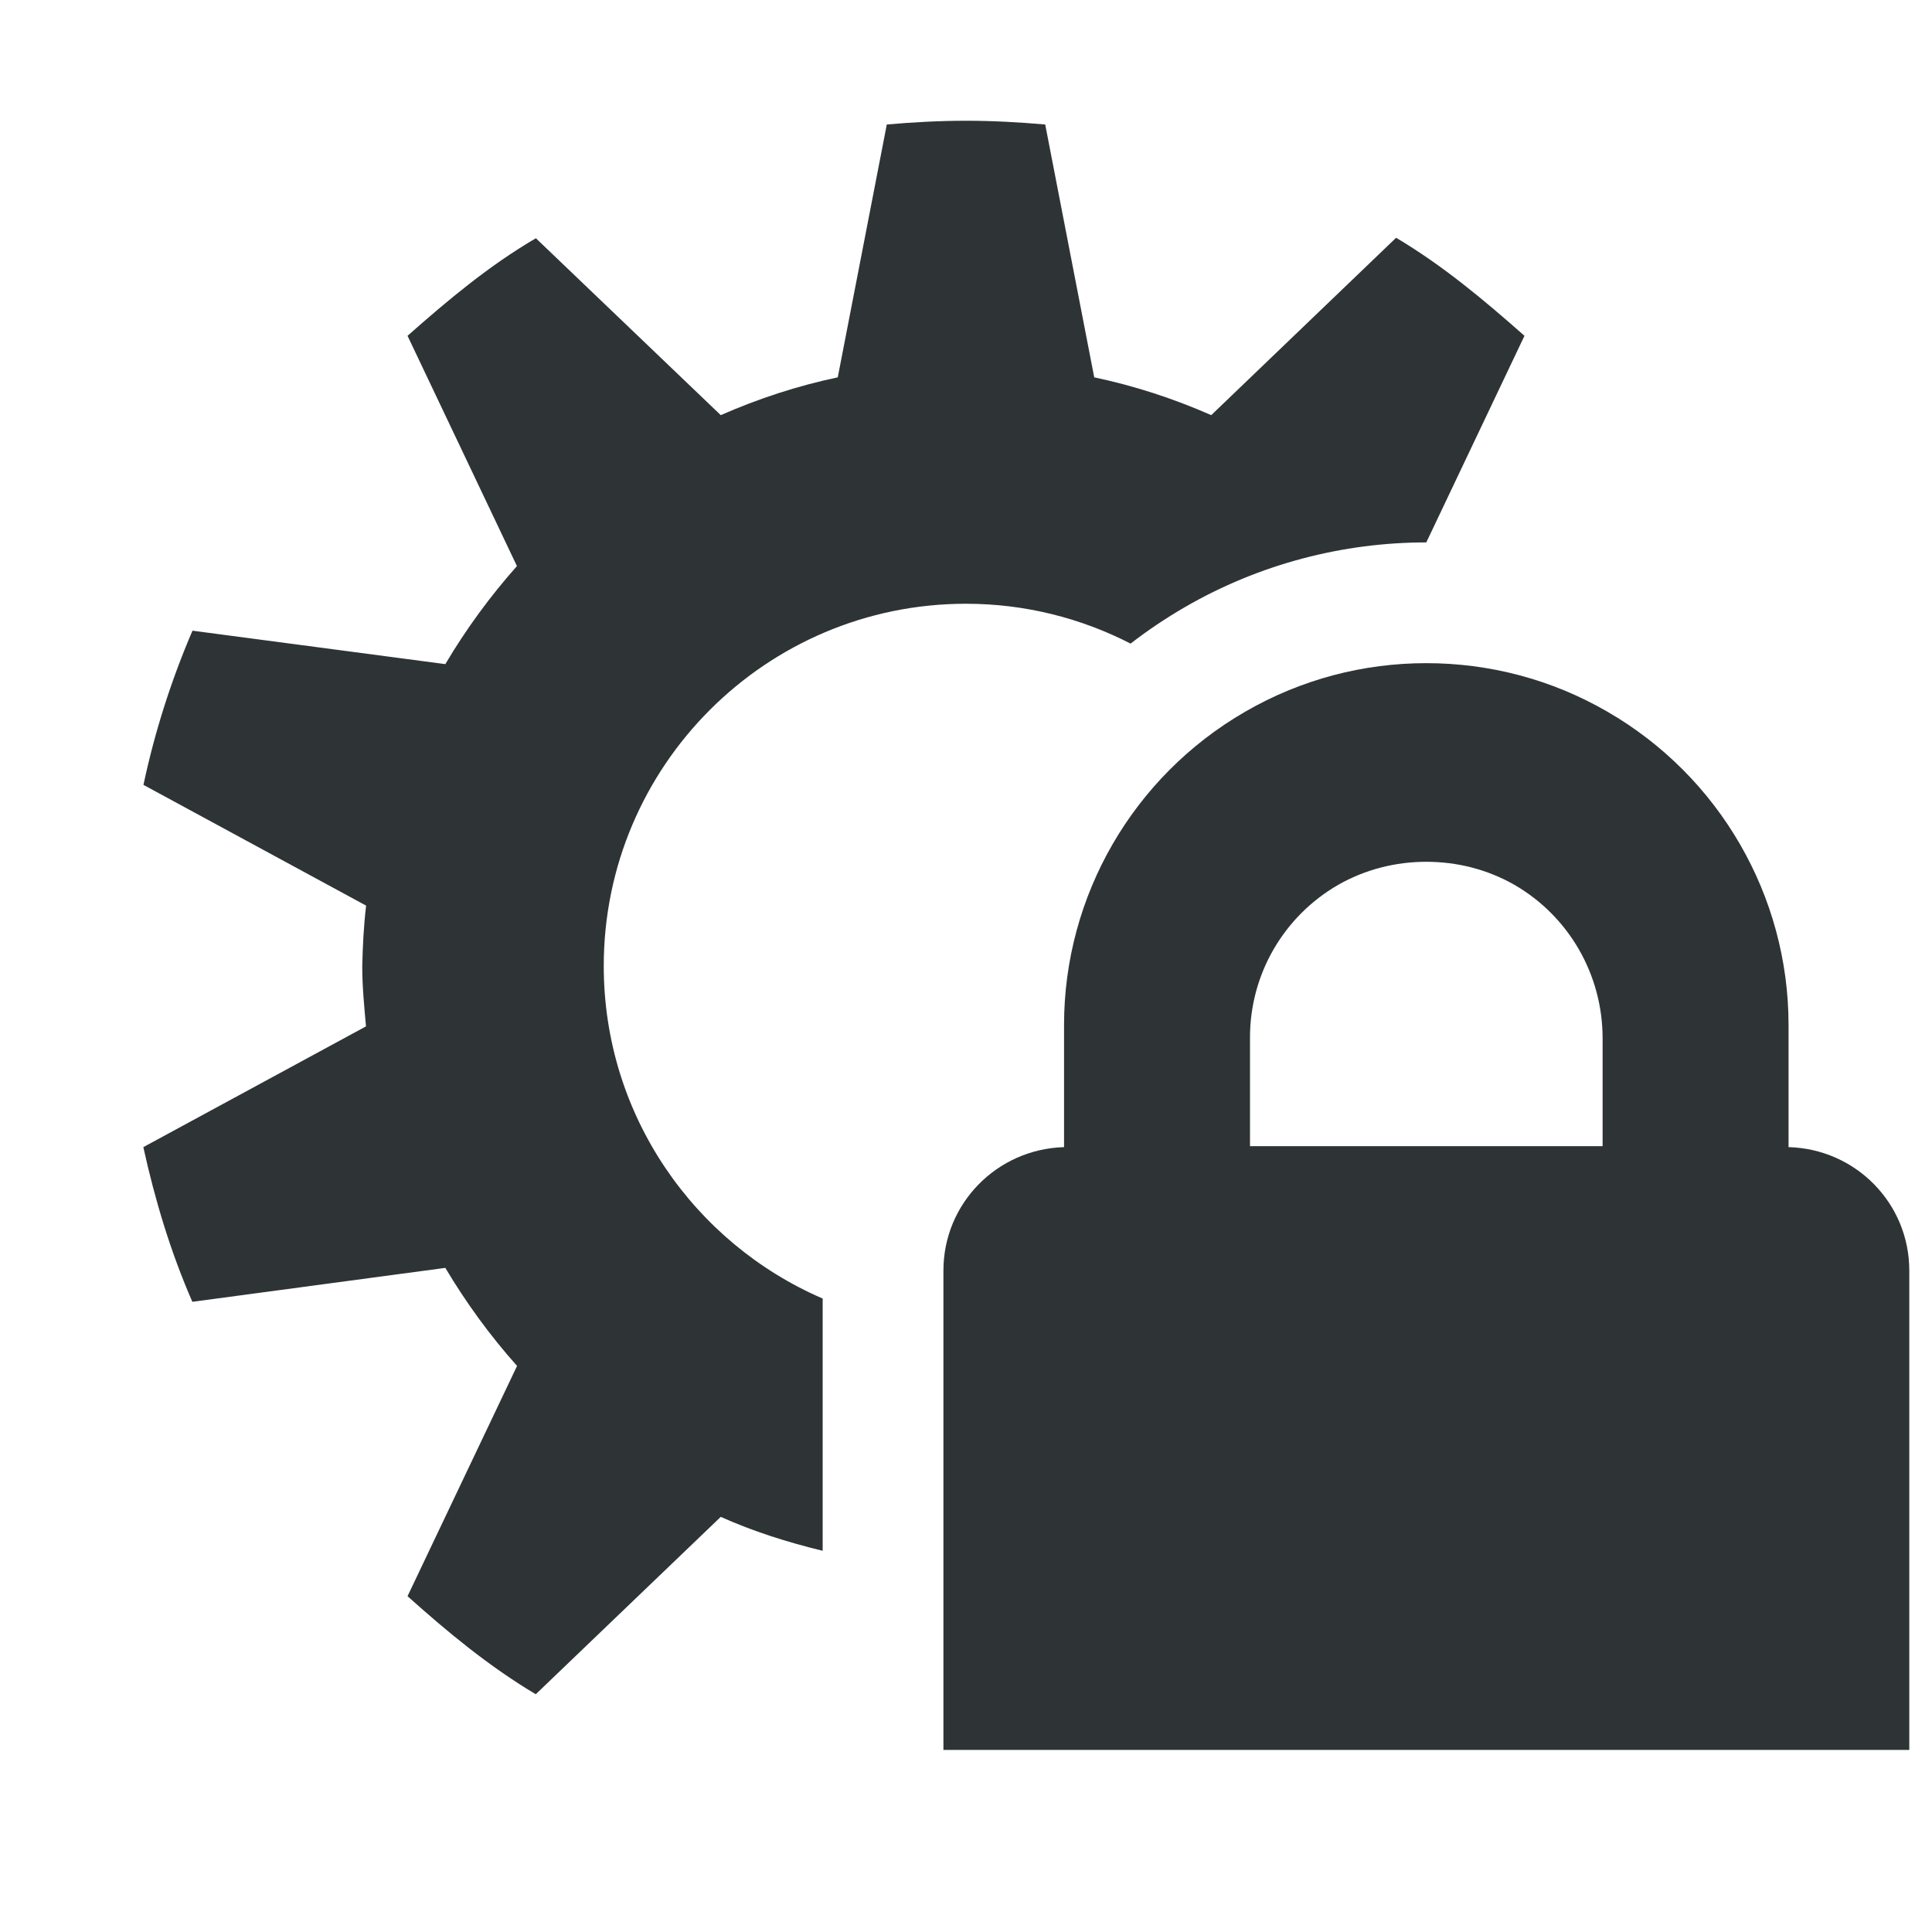<?xml version="1.0" encoding="UTF-8" standalone="no"?>
<svg
   version="1.1"
   viewBox="0 0 16 16"
   id="svg278"
   sodipodi:docname="gear-lock-symbolic.svg"
   inkscape:version="1.1.2 (0a00cf5339, 2022-02-04, custom)"
   xmlns:inkscape="http://www.inkscape.org/namespaces/inkscape"
   xmlns:sodipodi="http://sodipodi.sourceforge.net/DTD/sodipodi-0.dtd"
   xmlns="http://www.w3.org/2000/svg"
   xmlns:svg="http://www.w3.org/2000/svg">
  <sodipodi:namedview
     id="namedview280"
     pagecolor="#505050"
     bordercolor="#eeeeee"
     borderopacity="1"
     inkscape:pageshadow="0"
     inkscape:pageopacity="0"
     inkscape:pagecheckerboard="0"
     showgrid="false"
     inkscape:zoom="46.961817"
     inkscape:cx="4.9295367"
     inkscape:cy="7.5806266"
     inkscape:window-width="1920"
     inkscape:window-height="1011"
     inkscape:window-x="0"
     inkscape:window-y="32"
     inkscape:window-maximized="1"
     inkscape:current-layer="svg278" />
  <defs
     id="defs77">
    <clipPath
       id="ab">
      <path
         d="m0 0h1600v1200h-1600z"
         id="path2" />
    </clipPath>
    <mask
       id="ac">
      <g
         filter="url(#aa)"
         id="g7">
        <path
           d="m0 0h16v16h-16z"
           fill-opacity=".5"
           id="path5" />
      </g>
    </mask>
    <filter
       id="aa"
       x="0"
       y="0"
       width="1"
       height="1">
      <feColorMatrix
         in="SourceGraphic"
         values="0 0 0 0 1 0 0 0 0 1 0 0 0 0 1 0 0 0 1 0"
         id="feColorMatrix10" />
    </filter>
    <clipPath
       id="ad">
      <path
         d="m0 0h1600v1200h-1600z"
         id="path13" />
    </clipPath>
    <mask
       id="ae">
      <g
         filter="url(#aa)"
         id="g18">
        <path
           d="m0 0h16v16h-16z"
           fill-opacity=".3"
           id="path16" />
      </g>
    </mask>
    <clipPath
       id="af">
      <path
         d="m0 0h1600v1200h-1600z"
         id="path21" />
    </clipPath>
    <mask
       id="ag">
      <g
         filter="url(#aa)"
         id="g26">
        <path
           d="m0 0h16v16h-16z"
           fill-opacity=".05"
           id="path24" />
      </g>
    </mask>
    <clipPath
       id="ah">
      <path
         d="m0 0h1600v1200h-1600z"
         id="path29" />
    </clipPath>
    <mask
       id="ai">
      <g
         filter="url(#aa)"
         id="g34">
        <path
           d="m0 0h16v16h-16z"
           fill-opacity=".05"
           id="path32" />
      </g>
    </mask>
    <clipPath
       id="aj">
      <path
         d="m0 0h1600v1200h-1600z"
         id="path37" />
    </clipPath>
    <mask
       id="al">
      <g
         filter="url(#aa)"
         id="g42">
        <path
           d="m0 0h16v16h-16z"
           fill-opacity=".05"
           id="path40" />
      </g>
    </mask>
    <clipPath
       id="an">
      <path
         d="m0 0h1600v1200h-1600z"
         id="path45" />
    </clipPath>
    <mask
       id="ap">
      <g
         filter="url(#aa)"
         id="g50">
        <path
           d="m0 0h16v16h-16z"
           fill-opacity=".05"
           id="path48" />
      </g>
    </mask>
    <clipPath
       id="ar">
      <path
         d="m0 0h1600v1200h-1600z"
         id="path53" />
    </clipPath>
    <mask
       id="at">
      <g
         filter="url(#aa)"
         id="g58">
        <path
           d="m0 0h16v16h-16z"
           fill-opacity=".05"
           id="path56" />
      </g>
    </mask>
    <clipPath
       id="av">
      <path
         d="m0 0h1600v1200h-1600z"
         id="path61" />
    </clipPath>
    <mask
       id="ax">
      <g
         filter="url(#aa)"
         id="g66">
        <path
           d="m0 0h16v16h-16z"
           fill-opacity=".05"
           id="path64" />
      </g>
    </mask>
    <clipPath
       id="az">
      <path
         d="m0 0h1600v1200h-1600z"
         id="path69" />
    </clipPath>
    <mask
       id="bb">
      <g
         filter="url(#aa)"
         id="g74">
        <path
           d="m0 0h16v16h-16z"
           fill-opacity=".3"
           id="path72" />
      </g>
    </mask>
  </defs>
  <filter
     id="a"
     x="0"
     y="0"
     width="1"
     height="1">
    <feColorMatrix
       in="SourceGraphic"
       values="0 0 0 0 1 0 0 0 0 1 0 0 0 0 1 0 0 0 1 0"
       id="feColorMatrix79" />
  </filter>
  <mask
     id="bc">
    <g
       filter="url(#a)"
       id="g84">
      <path
         d="m0 0h16v16h-16z"
         fill-opacity=".3"
         id="path82" />
    </g>
  </mask>
  <clipPath
     id="ba">
    <path
       d="m0 0h1024v800h-1024z"
       id="path87" />
  </clipPath>
  <mask
     id="ay">
    <g
       filter="url(#a)"
       id="g92">
      <path
         d="m0 0h16v16h-16z"
         fill-opacity=".05"
         id="path90" />
    </g>
  </mask>
  <clipPath
     id="aw">
    <path
       d="m0 0h1024v800h-1024z"
       id="path95" />
  </clipPath>
  <mask
     id="au">
    <g
       filter="url(#a)"
       id="g100">
      <path
         d="m0 0h16v16h-16z"
         fill-opacity=".05"
         id="path98" />
    </g>
  </mask>
  <clipPath
     id="as">
    <path
       d="m0 0h1024v800h-1024z"
       id="path103" />
  </clipPath>
  <mask
     id="aq">
    <g
       filter="url(#a)"
       id="g108">
      <path
         d="m0 0h16v16h-16z"
         fill-opacity=".05"
         id="path106" />
    </g>
  </mask>
  <clipPath
     id="ao">
    <path
       d="m0 0h1024v800h-1024z"
       id="path111" />
  </clipPath>
  <mask
     id="am">
    <g
       filter="url(#a)"
       id="g116">
      <path
         d="m0 0h16v16h-16z"
         fill-opacity=".05"
         id="path114" />
    </g>
  </mask>
  <clipPath
     id="ak">
    <path
       d="m0 0h1024v800h-1024z"
       id="path119" />
  </clipPath>
  <mask
     id="l">
    <g
       filter="url(#a)"
       id="g124">
      <path
         d="m0 0h16v16h-16z"
         fill-opacity=".05"
         id="path122" />
    </g>
  </mask>
  <clipPath
     id="m">
    <path
       d="m0 0h1024v800h-1024z"
       id="path127" />
  </clipPath>
  <mask
     id="n">
    <g
       filter="url(#a)"
       id="g132">
      <path
         d="m0 0h16v16h-16z"
         fill-opacity=".05"
         id="path130" />
    </g>
  </mask>
  <clipPath
     id="o">
    <path
       d="m0 0h1024v800h-1024z"
       id="path135" />
  </clipPath>
  <mask
     id="p">
    <g
       filter="url(#a)"
       id="g140">
      <path
         d="m0 0h16v16h-16z"
         fill-opacity=".3"
         id="path138" />
    </g>
  </mask>
  <clipPath
     id="q">
    <path
       d="m0 0h1024v800h-1024z"
       id="path143" />
  </clipPath>
  <mask
     id="r">
    <g
       filter="url(#a)"
       id="g148">
      <path
         d="m0 0h16v16h-16z"
         fill-opacity=".5"
         id="path146" />
    </g>
  </mask>
  <clipPath
     id="s">
    <path
       d="m0 0h1024v800h-1024z"
       id="path151" />
  </clipPath>
  <mask
     id="t">
    <g
       filter="url(#a)"
       id="g156">
      <path
         d="m0 0h16v16h-16z"
         fill-opacity=".4"
         id="path154" />
    </g>
  </mask>
  <clipPath
     id="u">
    <path
       d="m0 0h1024v800h-1024z"
       id="path159" />
  </clipPath>
  <mask
     id="v">
    <g
       filter="url(#a)"
       id="g164">
      <path
         d="m0 0h16v16h-16z"
         fill-opacity=".4"
         id="path162" />
    </g>
  </mask>
  <clipPath
     id="w">
    <path
       d="m0 0h1024v800h-1024z"
       id="path167" />
  </clipPath>
  <mask
     id="x">
    <g
       filter="url(#a)"
       id="g172">
      <path
         d="m0 0h16v16h-16z"
         fill-opacity=".5"
         id="path170" />
    </g>
  </mask>
  <clipPath
     id="y">
    <path
       d="m0 0h1024v800h-1024z"
       id="path175" />
  </clipPath>
  <mask
     id="z">
    <g
       filter="url(#a)"
       id="g180">
      <path
         d="m0 0h16v16h-16z"
         fill-opacity=".5"
         id="path178" />
    </g>
  </mask>
  <clipPath
     id="bd">
    <path
       d="m0 0h1024v800h-1024z"
       id="path183" />
  </clipPath>
  <path
     id="path186"
     d="M 8,1 C 7.781,1 7.559,1.012 7.344,1.031 L 6.938,3.125 C 6.605,3.195 6.281,3.301 5.969,3.438 L 4.438,1.973 C 4.051,2.199 3.711,2.484 3.375,2.781 L 4.281,4.688 C 4.059,4.938 3.859,5.211 3.688,5.5 L 1.594,5.223 C 1.418,5.633 1.281,6.062 1.188,6.5 l 1.844,1 C 3.012,7.668 3.004,7.832 3,8 3,8.172 3.016,8.332 3.031,8.5 l -1.844,1 c 0.098,0.445 0.227,0.871 0.406,1.281 L 3.688,10.5 c 0.172,0.289 0.371,0.562 0.594,0.812 L 3.375,13.219 c 0.336,0.301 0.676,0.582 1.062,0.812 L 5.969,12.562 c 0.267,0.12 0.552,0.21 0.844,0.281 V 10.754 C 5.747,10.294 5,9.234 5,8 5,6.344 6.344,5 8,5 8.491,5 8.954,5.12 9.363,5.33 9.504,5.221 9.654,5.12 9.811,5.029 10.43,4.67 11.123,4.492 11.812,4.492 L 12.625,2.781 C 12.289,2.484 11.949,2.199 11.562,1.969 L 10.031,3.438 C 9.719,3.301 9.395,3.195 9.062,3.125 L 8.656,1.031 C 8.438,1.012 8.219,1 8,1 Z"
     sodipodi:nodetypes="scccccccccccccccccccccssccccccccs"
     style="display:inline;fill:#2e3436;fill-opacity:1" />
  <g
     transform="translate(-560 -222)"
     clip-path="url(#ba)"
     mask="url(#bc)"
     id="g190">
    <path
       d="m562.461 212.059h10.449c-1.184 0.492-1.297 2.461 0 3h-10.449z"
       fill="#2e3436"
       id="path188" />
  </g>
  <g
     transform="translate(-560 -222)"
     clip-path="url(#aw)"
     mask="url(#ay)"
     id="g194">
    <path
       d="m16 632h1v1h-1z"
       fill="#2e3436"
       fill-rule="evenodd"
       id="path192" />
  </g>
  <g
     transform="translate(-560 -222)"
     clip-path="url(#as)"
     mask="url(#au)"
     id="g198">
    <path
       d="m17 631h1v1h-1z"
       fill="#2e3436"
       fill-rule="evenodd"
       id="path196" />
  </g>
  <g
     transform="translate(-560 -222)"
     clip-path="url(#ao)"
     mask="url(#aq)"
     id="g202">
    <path
       d="m18 634h1v1h-1z"
       fill="#2e3436"
       fill-rule="evenodd"
       id="path200" />
  </g>
  <g
     transform="translate(-560 -222)"
     clip-path="url(#ak)"
     mask="url(#am)"
     id="g206">
    <path
       d="m16 634h1v1h-1z"
       fill="#2e3436"
       fill-rule="evenodd"
       id="path204" />
  </g>
  <g
     transform="translate(-560 -222)"
     clip-path="url(#m)"
     mask="url(#l)"
     id="g210">
    <path
       d="m17 635h1v1h-1z"
       fill="#2e3436"
       fill-rule="evenodd"
       id="path208" />
  </g>
  <g
     transform="translate(-560 -222)"
     clip-path="url(#o)"
     mask="url(#n)"
     id="g214">
    <path
       d="m19 635h1v1h-1z"
       fill="#2e3436"
       fill-rule="evenodd"
       id="path212" />
  </g>
  <g
     transform="translate(-560 -222)"
     clip-path="url(#q)"
     mask="url(#p)"
     id="g218">
    <path
       d="m136 660v7h7v-7z"
       fill="#2e3436"
       id="path216" />
  </g>
  <g
     transform="translate(-560 -222)"
     clip-path="url(#s)"
     mask="url(#r)"
     id="g222">
    <path
       d="m199 642h3v12h-3z"
       fill="#2e3436"
       id="path220" />
  </g>
  <g
     transform="translate(-560 -222)"
     clip-path="url(#u)"
     mask="url(#t)"
     id="g226">
    <path
       d="m209.5 144.16c0.277 0 0.5 0.223 0.5 0.5v1c0 0.277-0.223 0.5-0.5 0.5s-0.5-0.223-0.5-0.5v-1c0-0.277 0.223-0.5 0.5-0.5z"
       fill="#2e3436"
       id="path224" />
  </g>
  <g
     transform="translate(-560 -222)"
     clip-path="url(#w)"
     mask="url(#v)"
     id="g230">
    <path
       d="m206.5 144.16c0.277 0 0.5 0.223 0.5 0.5v1c0 0.277-0.223 0.5-0.5 0.5s-0.5-0.223-0.5-0.5v-1c0-0.277 0.223-0.5 0.5-0.5z"
       fill="#2e3436"
       id="path228" />
  </g>
  <g
     transform="translate(-560 -222)"
     clip-path="url(#y)"
     mask="url(#x)"
     id="g234">
    <path
       d="m229.5 143.16c-0.547 0-1 0.457-1 1 0 0.547 0.453 1 1 1s1-0.453 1-1c0-0.543-0.453-1-1-1z"
       fill="#2e3436"
       id="path232" />
  </g>
  <g
     transform="translate(-560 -222)"
     clip-path="url(#bd)"
     mask="url(#z)"
     id="g238">
    <path
       d="m226.453 143.16c-0.52 0-0.953 0.434-0.953 0.953v0.094c0 0.52 0.434 0.953 0.953 0.953h0.094c0.52 0 0.953-0.434 0.953-0.953v-0.094c0-0.52-0.434-0.953-0.953-0.953z"
       fill="#2e3436"
       id="path236" />
  </g>
  <g
     transform="translate(-36.188,-373.508)"
     clip-path="url(#az)"
     mask="url(#bb)"
     id="g242">
    <path
       d="m562.461 212.059h10.449c-1.184 0.492-1.297 2.461 0 3h-10.449z"
       fill="#2e3436"
       id="path240" />
  </g>
  <g
     transform="translate(-36.188,-373.508)"
     clip-path="url(#av)"
     mask="url(#ax)"
     id="g246">
    <path
       d="m16 748h1v1h-1z"
       fill="#2e3436"
       fill-rule="evenodd"
       id="path244" />
  </g>
  <g
     transform="translate(-36.188,-373.508)"
     clip-path="url(#ar)"
     mask="url(#at)"
     id="g250">
    <path
       d="m17 747h1v1h-1z"
       fill="#2e3436"
       fill-rule="evenodd"
       id="path248" />
  </g>
  <g
     transform="translate(-36.188,-373.508)"
     clip-path="url(#an)"
     mask="url(#ap)"
     id="g254">
    <path
       d="m18 750h1v1h-1z"
       fill="#2e3436"
       fill-rule="evenodd"
       id="path252" />
  </g>
  <g
     transform="translate(-36.188,-373.508)"
     clip-path="url(#aj)"
     mask="url(#al)"
     id="g258">
    <path
       d="m16 750h1v1h-1z"
       fill="#2e3436"
       fill-rule="evenodd"
       id="path256" />
  </g>
  <g
     transform="translate(-36.188,-373.508)"
     clip-path="url(#ah)"
     mask="url(#ai)"
     id="g262">
    <path
       d="m17 751h1v1h-1z"
       fill="#2e3436"
       fill-rule="evenodd"
       id="path260" />
  </g>
  <g
     transform="translate(-36.188,-373.508)"
     clip-path="url(#af)"
     mask="url(#ag)"
     id="g266">
    <path
       d="m19 751h1v1h-1z"
       fill="#2e3436"
       fill-rule="evenodd"
       id="path264" />
  </g>
  <g
     transform="translate(-36.188,-373.508)"
     clip-path="url(#ad)"
     mask="url(#ae)"
     id="g270">
    <path
       d="m136 776v7h7v-7z"
       fill="#2e3436"
       id="path268" />
  </g>
  <g
     transform="translate(-36.188,-373.508)"
     clip-path="url(#ab)"
     mask="url(#ac)"
     id="g274">
    <path
       d="m219 758h3v12h-3z"
       fill="#2e3436"
       id="path272" />
  </g>
  <path
     d="m 11.812,5.492 c -0.52,0 -1.035,0.133 -1.5,0.402 -0.926,0.535 -1.5,1.523 -1.5,2.594 V 9.5 C 8.258,9.516 7.813,9.965 7.813,10.523 v 3.969 H 15.812 v -3.969 c 0,-0.559 -0.445,-1.008 -1,-1.023 V 8.488 c 0,-1.07 -0.574,-2.059 -1.5,-2.594 C 12.848,5.625 12.332,5.492 11.812,5.492 Z m 0,1.645 c 0.254,0 0.504,0.062 0.73,0.191 0.453,0.262 0.73,0.746 0.73,1.27 V 9.492 H 10.352 V 8.59 c 0,-0.52 0.277,-1 0.73,-1.262 0.227,-0.129 0.477,-0.191 0.73,-0.191 z"
     fill="#2e3436"
     id="path276"
     style="display:inline" />
  <g
     id="path276-7"
     style="display:inline" />
</svg>
